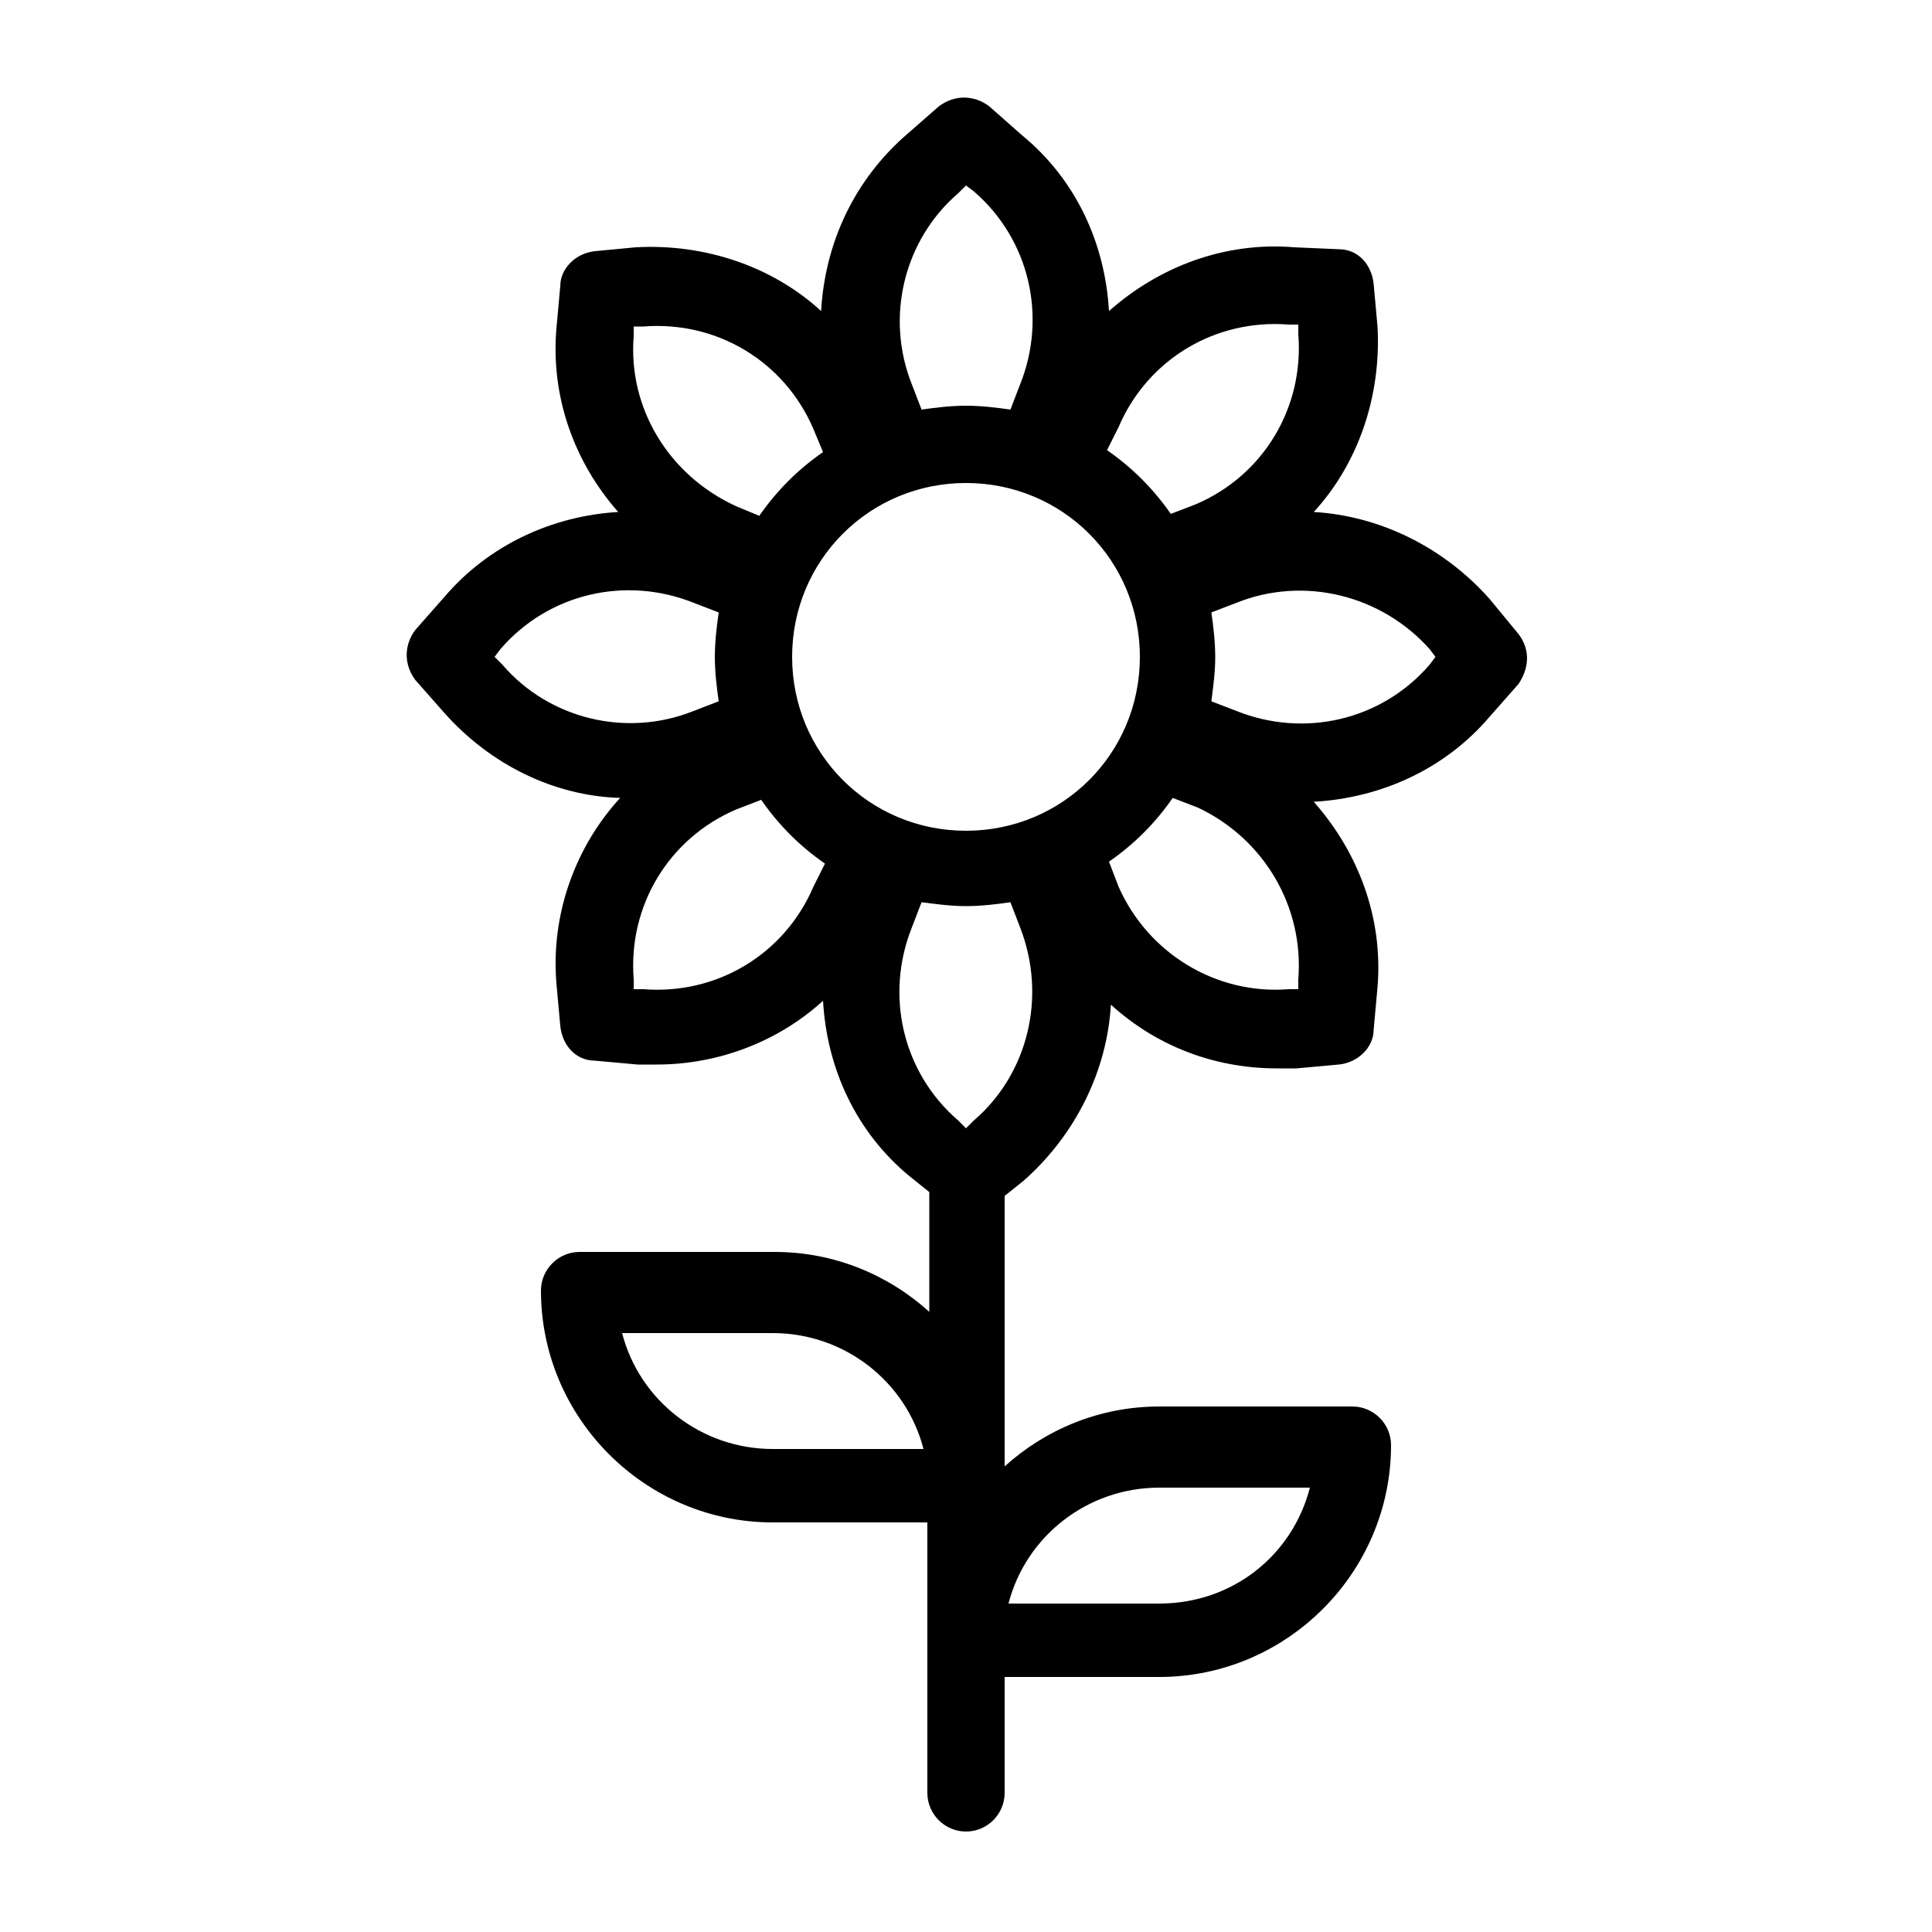 <?xml version="1.0" encoding="utf-8"?>
<!-- Generator: Adobe Illustrator 21.0.2, SVG Export Plug-In . SVG Version: 6.00 Build 0)  -->
<svg version="1.1" id="Layer_1" xmlns="http://www.w3.org/2000/svg" xmlns:xlink="http://www.w3.org/1999/xlink" x="0px" y="0px"
	 viewBox="0 0 100 100" style="enable-background:new 0 0 100 100;" xml:space="preserve">
<path d="M78.5,32.7L77.1,31c-2.4-2.7-5.7-4.3-9.1-4.5c2.3-2.5,3.5-6,3.3-9.6l-0.2-2.2c-0.1-1-0.8-1.8-1.8-1.8L67,12.8
	c-3.6-0.3-7,1-9.6,3.3c-0.2-3.5-1.7-6.8-4.5-9.1l-1.7-1.5c-0.8-0.6-1.8-0.6-2.6,0L47,6.9c-2.8,2.4-4.3,5.7-4.5,9.2
	c-2.5-2.3-6-3.5-9.6-3.3L30.8,13c-1,0.1-1.8,0.9-1.8,1.8l-0.2,2.2c-0.3,3.5,0.9,6.9,3.2,9.5c-3.4,0.2-6.7,1.7-9,4.4l-1.5,1.7
	c-0.6,0.8-0.6,1.8,0,2.6l1.5,1.7c2.4,2.7,5.7,4.3,9.1,4.4c-2.3,2.5-3.6,6-3.3,9.6l0.2,2.2c0.1,1,0.8,1.8,1.8,1.8l2.2,0.2
	c0.3,0,0.7,0,1,0c3.2,0,6.3-1.2,8.6-3.3c0.2,3.5,1.7,6.8,4.5,9.1l1,0.8v6.2c-2.1-1.9-4.9-3.1-8-3.1H30c-1.1,0-2,0.9-2,2
	c0,6.6,5.4,12,12,12h8v14c0,1.1,0.9,2,2,2s2-0.9,2-2v-6h8c6.6,0,12-5.4,12-12c0-1.1-0.9-2-2-2H60c-3.1,0-5.9,1.2-8,3.1V61.9l1-0.8
	c2.7-2.4,4.3-5.7,4.5-9.1c2.3,2.1,5.3,3.3,8.6,3.3c0.3,0,0.6,0,1,0l2.2-0.2c1-0.1,1.8-0.9,1.8-1.8l0.2-2.2c0.3-3.6-1-7-3.3-9.6
	c3.5-0.2,6.8-1.7,9.1-4.4l1.5-1.7C79.2,34.5,79.2,33.5,78.5,32.7z M40,75c-3.7,0-6.9-2.5-7.8-6H40c3.7,0,6.9,2.5,7.8,6H40z M60,77
	h7.8c-0.9,3.5-4,6-7.8,6h-7.8C53.1,79.5,56.3,77,60,77z M57.9,22.1c1.5-3.5,5-5.6,8.8-5.3l0.5,0l0,0.5c0.3,3.8-1.8,7.3-5.3,8.8
	l-1.3,0.5c-0.9-1.3-2-2.4-3.3-3.3L57.9,22.1z M49.6,10L50,9.6l0.4,0.3c2.9,2.5,3.8,6.5,2.4,10l-0.5,1.3C51.6,21.1,50.8,21,50,21
	s-1.6,0.1-2.3,0.2l-0.5-1.3C45.8,16.4,46.8,12.4,49.6,10z M32.8,17.4l0-0.5l0.5,0c3.8-0.3,7.3,1.8,8.8,5.3l0.5,1.2
	c-1.3,0.9-2.4,2-3.3,3.3l-1.2-0.5C34.6,24.6,32.5,21.1,32.8,17.4z M26,34.4L25.6,34l0.3-0.4c2.5-2.9,6.5-3.8,10-2.4l1.3,0.5
	C37.1,32.4,37,33.2,37,34c0,0.8,0.1,1.6,0.2,2.3l-1.3,0.5C32.4,38.2,28.4,37.2,26,34.4z M42.1,45.9c-1.5,3.5-5,5.6-8.8,5.3l-0.5,0
	l0-0.5c-0.3-3.8,1.8-7.3,5.3-8.8l1.3-0.5c0.9,1.3,2,2.4,3.3,3.3L42.1,45.9z M50.4,58L50,58.4L49.6,58c-2.9-2.5-3.8-6.5-2.4-10
	l0.5-1.3c0.8,0.1,1.5,0.2,2.3,0.2s1.6-0.1,2.3-0.2l0.5,1.3C54.2,51.6,53.2,55.6,50.4,58z M50,43c-5,0-9-4-9-9c0-5,4-9,9-9s9,4,9,9
	C59,39,55,43,50,43z M67.2,50.7l0,0.5l-0.5,0c-3.8,0.3-7.3-1.9-8.8-5.3l-0.5-1.3c1.3-0.9,2.4-2,3.3-3.3l1.3,0.5
	C65.4,43.4,67.5,46.9,67.2,50.7z M74,34.4c-2.5,2.9-6.5,3.8-10,2.4l-1.3-0.5c0.1-0.8,0.2-1.5,0.2-2.3c0-0.8-0.1-1.6-0.2-2.3l1.3-0.5
	c3.5-1.4,7.5-0.4,10,2.4l0.3,0.4L74,34.4z"/>
</svg>
